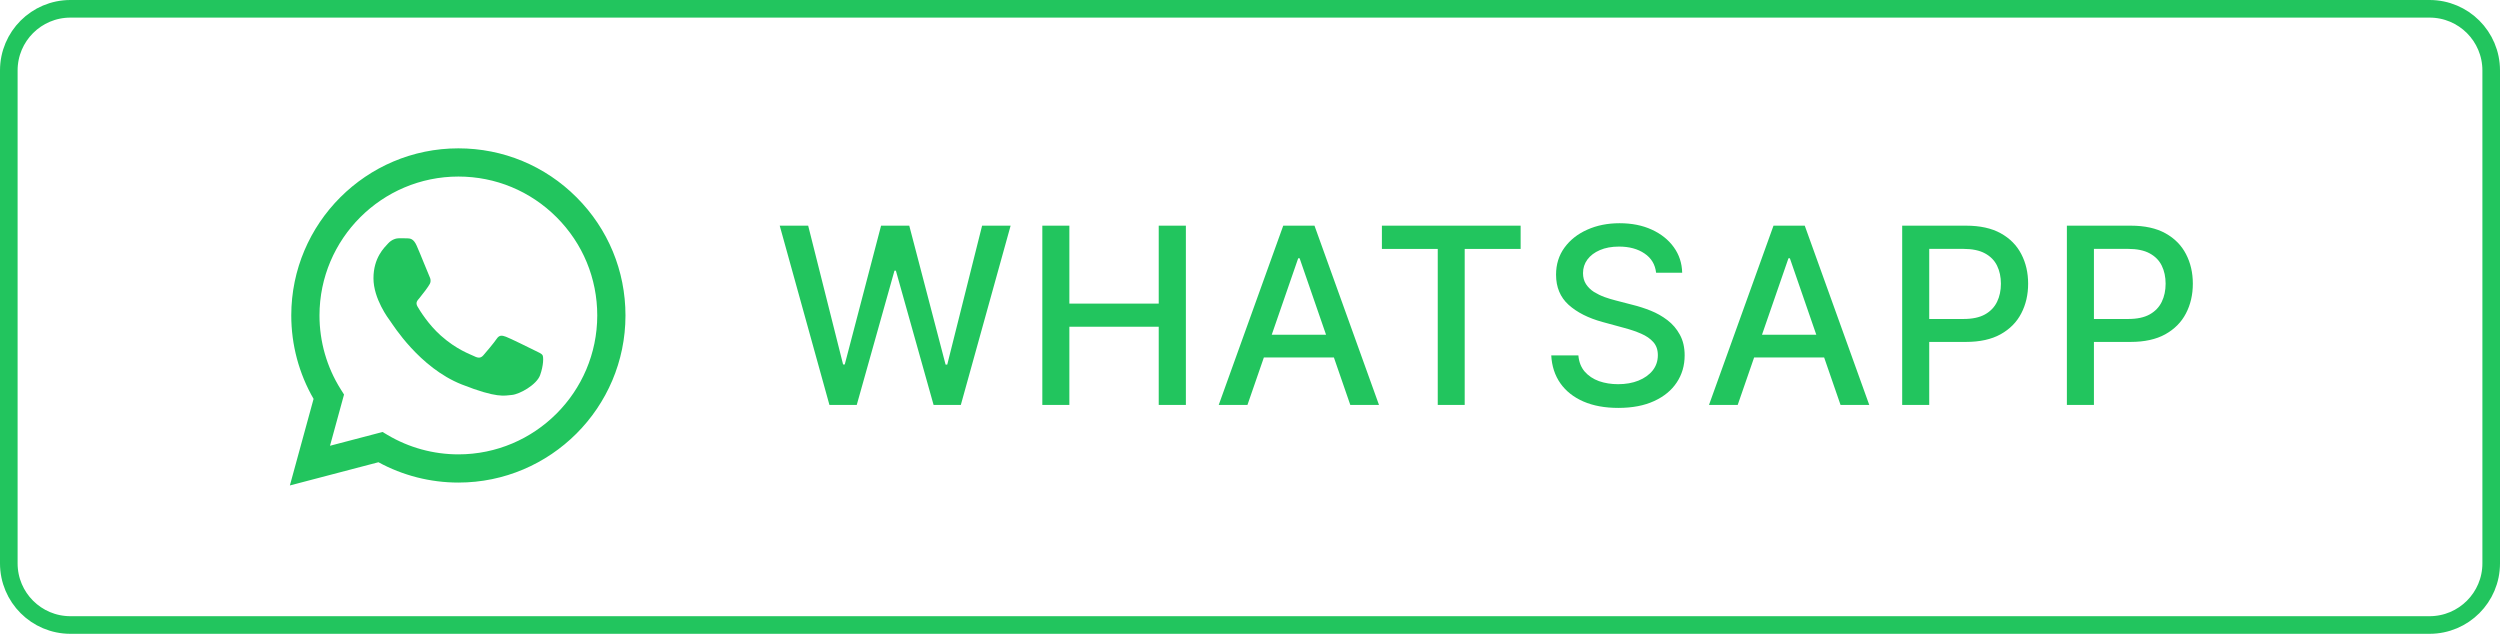 <svg width="142" height="36" viewBox="0 0 142 36" fill="none" xmlns="http://www.w3.org/2000/svg">
    <path d="M0.5 4C0.5 2.067 2.067 0.5 4 0.5H138C139.933 0.5 141.5 2.067 141.5 4V32C141.5 33.933 139.933 35.5 138 35.5H4C2.067 35.5 0.5 33.933 0.5 32V4Z" stroke="#22C55E"/>
    <g clip-path="url(#clip0_420_2249)">
    <path d="M16.465 27.574L17.811 22.657C16.981 21.218 16.544 19.586 16.544 17.914C16.547 12.682 20.804 8.426 26.036 8.426C28.575 8.427 30.957 9.415 32.749 11.208C34.541 13.002 35.528 15.386 35.527 17.921C35.525 23.153 31.267 27.41 26.036 27.41C26.035 27.41 26.036 27.41 26.036 27.41H26.032C24.443 27.409 22.883 27.011 21.496 26.255L16.465 27.574ZM21.729 24.537L22.017 24.708C23.229 25.427 24.617 25.807 26.033 25.808H26.036C30.384 25.808 33.922 22.269 33.924 17.921C33.925 15.813 33.105 13.832 31.616 12.341C30.126 10.851 28.146 10.029 26.039 10.028C21.687 10.028 18.149 13.566 18.147 17.914C18.146 19.404 18.563 20.856 19.353 22.111L19.541 22.41L18.744 25.32L21.729 24.537Z" fill="#22C55E"/>
    <path fill-rule="evenodd" clip-rule="evenodd" d="M23.664 13.947C23.486 13.552 23.299 13.544 23.13 13.537C22.992 13.531 22.833 13.532 22.675 13.532C22.517 13.532 22.26 13.591 22.043 13.829C21.826 14.066 21.213 14.639 21.213 15.806C21.213 16.973 22.063 18.101 22.181 18.259C22.3 18.418 23.822 20.889 26.232 21.839C28.236 22.629 28.643 22.472 29.078 22.433C29.513 22.393 30.481 21.859 30.679 21.305C30.877 20.751 30.877 20.277 30.817 20.177C30.758 20.079 30.6 20.019 30.363 19.901C30.125 19.782 28.96 19.208 28.742 19.129C28.525 19.05 28.367 19.011 28.209 19.248C28.05 19.485 27.596 20.019 27.458 20.177C27.319 20.336 27.181 20.356 26.944 20.237C26.707 20.118 25.943 19.868 25.037 19.06C24.332 18.431 23.856 17.655 23.718 17.418C23.579 17.181 23.715 17.063 23.822 16.934C24.014 16.701 24.335 16.281 24.414 16.123C24.493 15.965 24.454 15.826 24.395 15.707C24.335 15.589 23.874 14.416 23.664 13.947Z" fill="#22C55E"/>
    </g>
    <path d="M47.112 23L44.288 12.818H45.904L47.888 20.703H47.982L50.045 12.818H51.646L53.709 20.708H53.804L55.783 12.818H57.403L54.575 23H53.028L50.886 15.374H50.806L48.663 23H47.112ZM59.204 23V12.818H60.74V17.243H65.816V12.818H67.358V23H65.816V18.56H60.74V23H59.204ZM70.855 23H69.224L72.888 12.818H74.663L78.327 23H76.697L73.818 14.668H73.738L70.855 23ZM71.128 19.013H76.418V20.305H71.128V19.013ZM78.492 14.141V12.818H86.372V14.141H83.195V23H81.664V14.141H78.492ZM94.067 15.493C94.014 15.022 93.795 14.658 93.41 14.399C93.026 14.137 92.542 14.006 91.959 14.006C91.541 14.006 91.18 14.073 90.875 14.205C90.57 14.335 90.333 14.514 90.164 14.742C89.998 14.968 89.915 15.224 89.915 15.513C89.915 15.755 89.972 15.963 90.085 16.139C90.201 16.315 90.351 16.462 90.537 16.582C90.726 16.698 90.928 16.796 91.144 16.875C91.359 16.951 91.566 17.014 91.765 17.064L92.759 17.322C93.084 17.402 93.417 17.51 93.759 17.646C94.1 17.782 94.416 17.96 94.708 18.183C95 18.405 95.235 18.68 95.414 19.008C95.596 19.336 95.688 19.729 95.688 20.186C95.688 20.763 95.538 21.275 95.24 21.722C94.945 22.17 94.516 22.523 93.952 22.781C93.392 23.04 92.715 23.169 91.919 23.169C91.157 23.169 90.497 23.048 89.94 22.806C89.384 22.564 88.948 22.221 88.633 21.777C88.318 21.329 88.144 20.799 88.111 20.186H89.652C89.682 20.554 89.801 20.861 90.01 21.106C90.222 21.348 90.492 21.528 90.82 21.648C91.152 21.764 91.515 21.822 91.909 21.822C92.343 21.822 92.729 21.754 93.067 21.618C93.409 21.479 93.677 21.287 93.873 21.041C94.069 20.793 94.166 20.503 94.166 20.171C94.166 19.87 94.08 19.623 93.908 19.43C93.739 19.238 93.508 19.079 93.217 18.953C92.928 18.827 92.602 18.716 92.237 18.62L91.034 18.292C90.219 18.07 89.573 17.743 89.095 17.312C88.621 16.882 88.384 16.312 88.384 15.602C88.384 15.016 88.543 14.504 88.862 14.066C89.18 13.629 89.611 13.289 90.154 13.047C90.698 12.802 91.311 12.679 91.994 12.679C92.683 12.679 93.291 12.8 93.818 13.042C94.349 13.284 94.766 13.617 95.071 14.041C95.376 14.462 95.535 14.946 95.548 15.493H94.067ZM98.701 23H97.071L100.735 12.818H102.51L106.174 23H104.543L101.664 14.668H101.585L98.701 23ZM98.975 19.013H104.265V20.305H98.975V19.013ZM108.044 23V12.818H111.673C112.465 12.818 113.122 12.962 113.642 13.251C114.162 13.539 114.552 13.934 114.81 14.434C115.069 14.931 115.198 15.491 115.198 16.114C115.198 16.741 115.067 17.304 114.805 17.805C114.547 18.302 114.156 18.696 113.632 18.988C113.112 19.276 112.457 19.421 111.668 19.421H109.173V18.118H111.529C112.03 18.118 112.436 18.032 112.747 17.859C113.059 17.684 113.287 17.445 113.433 17.143C113.579 16.842 113.652 16.499 113.652 16.114C113.652 15.73 113.579 15.389 113.433 15.09C113.287 14.792 113.057 14.558 112.742 14.389C112.431 14.22 112.02 14.136 111.509 14.136H109.58V23H108.044ZM117.399 23V12.818H121.028C121.82 12.818 122.477 12.962 122.997 13.251C123.517 13.539 123.907 13.934 124.165 14.434C124.424 14.931 124.553 15.491 124.553 16.114C124.553 16.741 124.422 17.304 124.16 17.805C123.902 18.302 123.511 18.696 122.987 18.988C122.467 19.276 121.812 19.421 121.023 19.421H118.528V18.118H120.884C121.385 18.118 121.791 18.032 122.102 17.859C122.414 17.684 122.642 17.445 122.788 17.143C122.934 16.842 123.007 16.499 123.007 16.114C123.007 15.73 122.934 15.389 122.788 15.09C122.642 14.792 122.412 14.558 122.097 14.389C121.786 14.22 121.375 14.136 120.864 14.136H118.935V23H117.399Z" fill="#22C55E"/>
    <defs>
    <clipPath id="clip0_420_2249">
    <rect width="20" height="20" fill="white" transform="translate(16 8)"/>
    </clipPath>
    </defs>
    </svg>
    